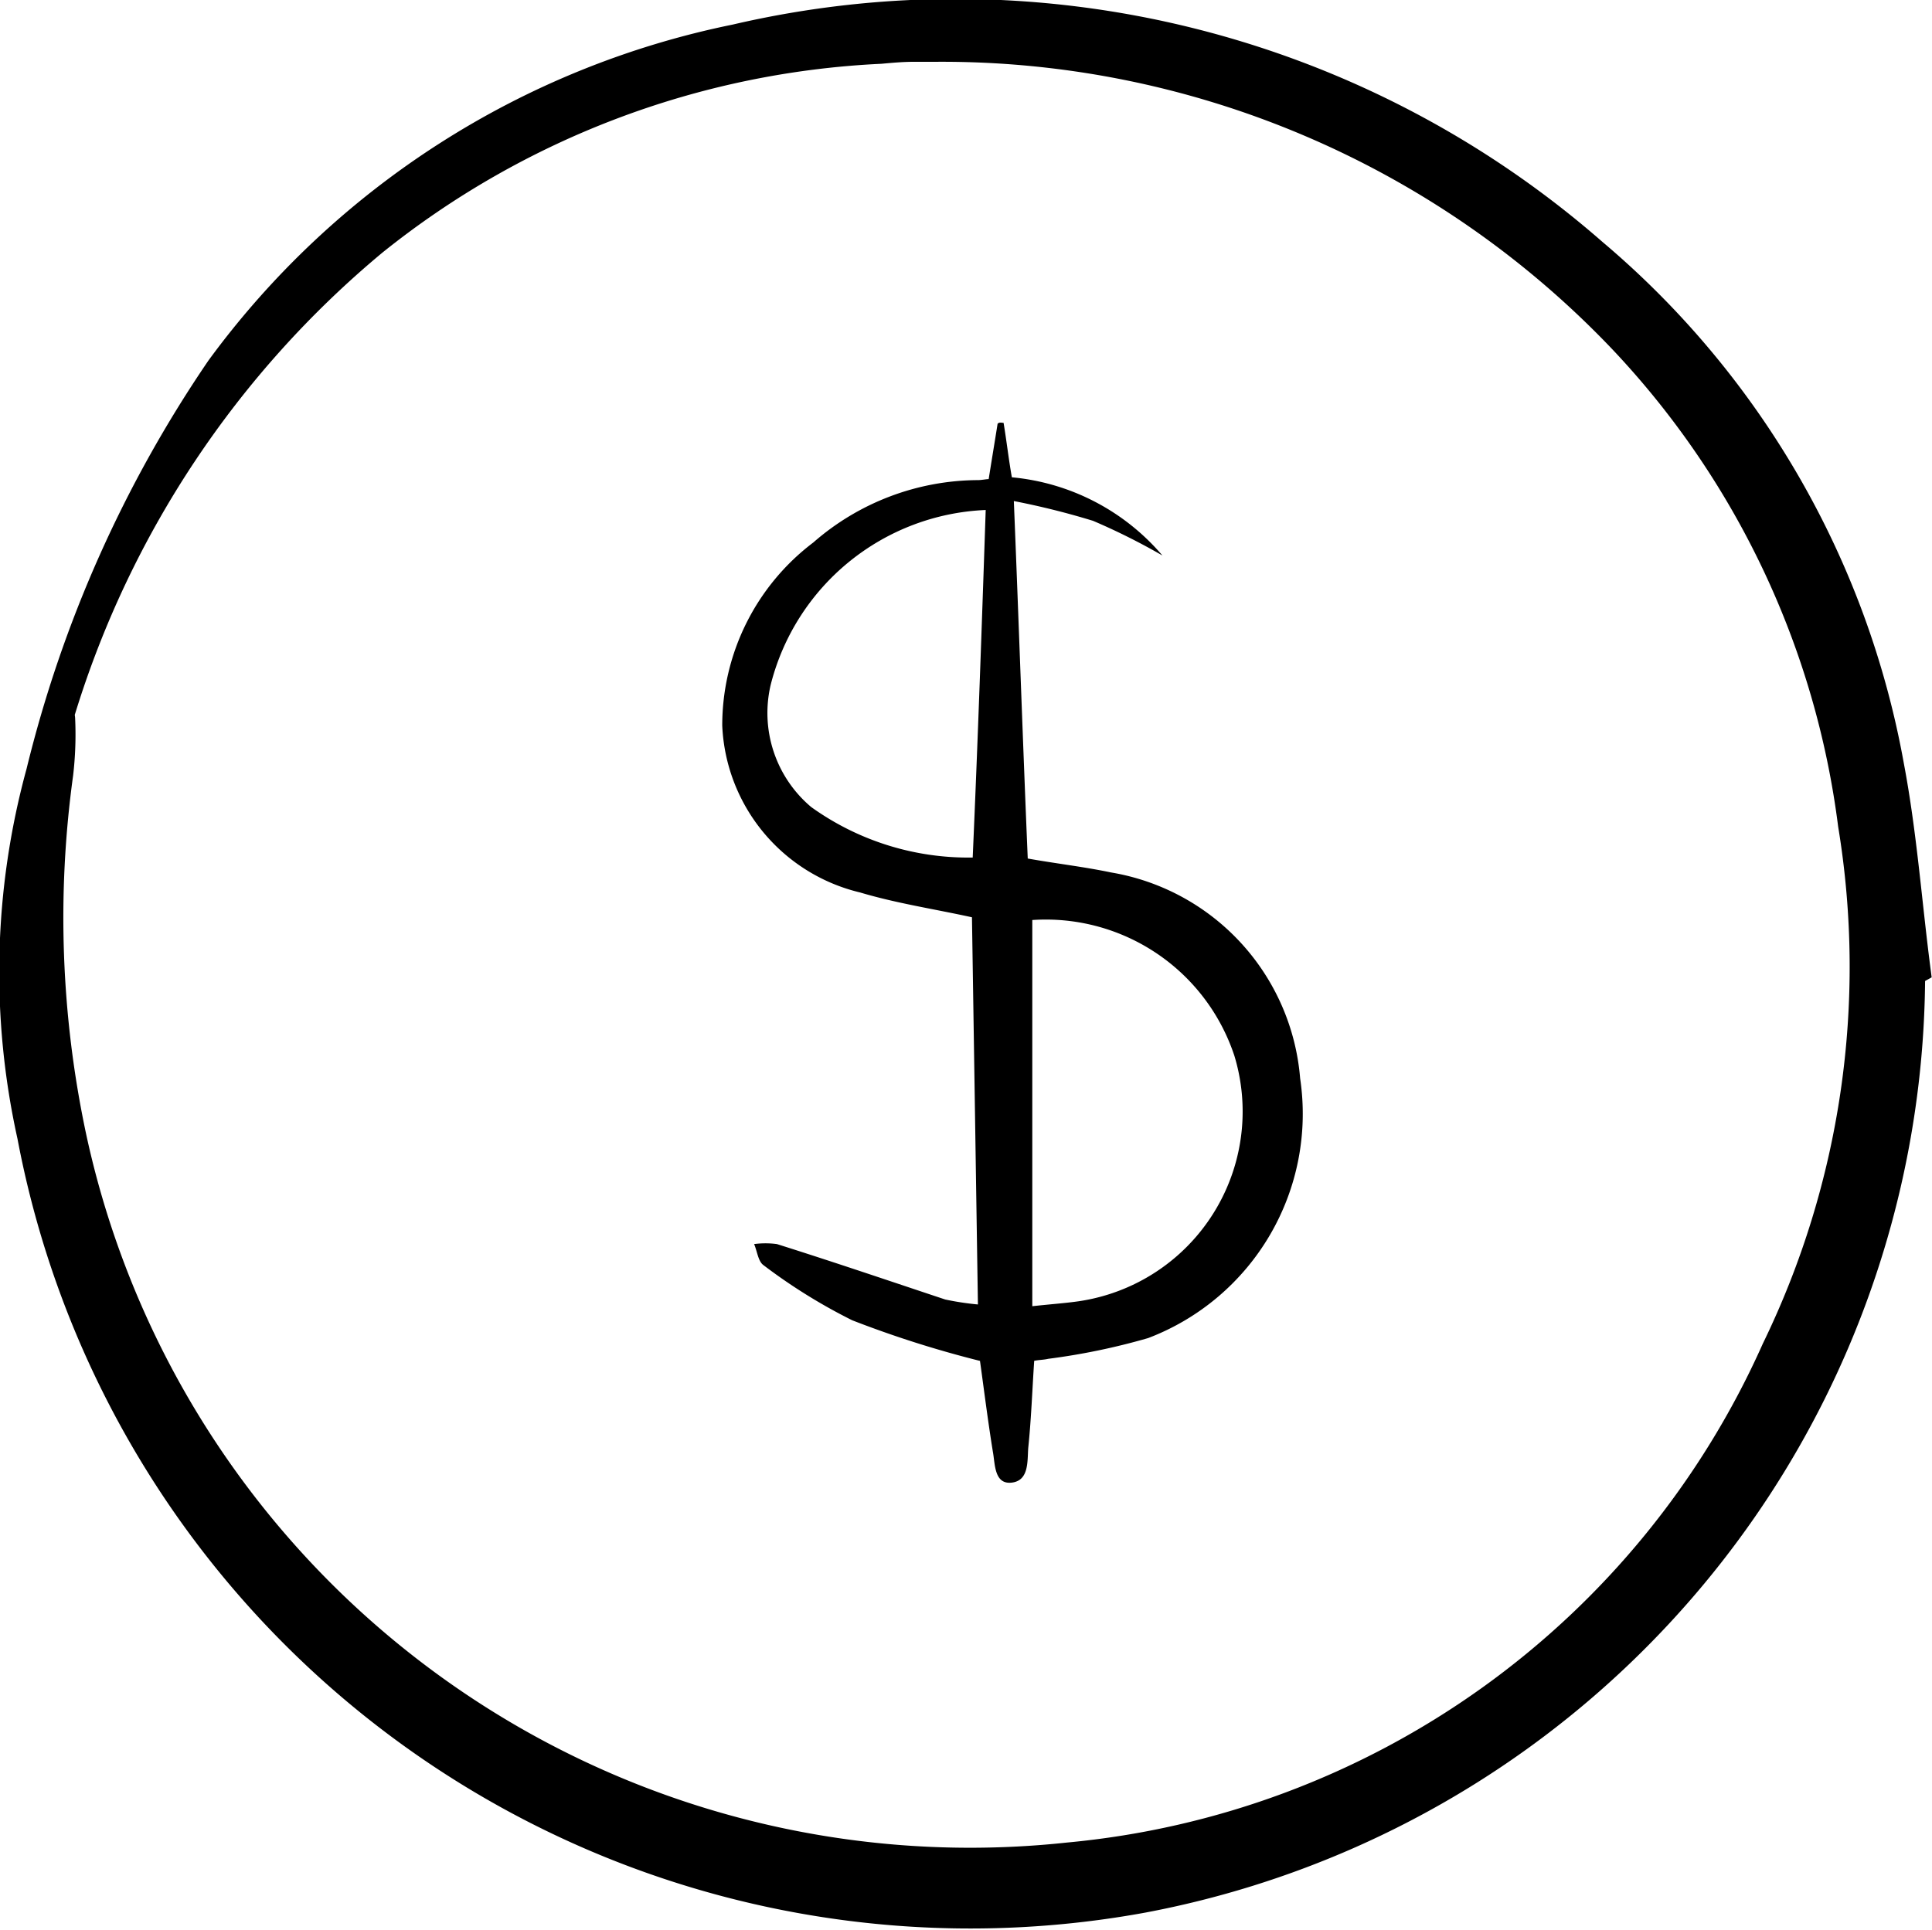 <svg xmlns="http://www.w3.org/2000/svg" width="23.342" height="23.326" viewBox="0 0 23.342 23.326">
  <g id="prix" transform="translate(-14.179 -14.449)">
    <path id="Tracé_104" data-name="Tracé 104" d="M37.313,26.213A11.44,11.44,0,0,1,28,37.438a11.592,11.592,0,0,1-13.487-9.251,9.188,9.188,0,0,1,.108-4.416A14.977,14.977,0,0,1,16.8,18.877a10.3,10.3,0,0,1,6.259-4.009,11.745,11.745,0,0,1,10.4,2.6,10.609,10.609,0,0,1,3.6,6.235c.156.826.215,1.663.323,2.489A.17.17,0,0,1,37.313,26.213ZM25.466,15.071h-.251c-.132,0-.263.012-.395.024a10.527,10.527,0,0,0-6.1,2.31,11.862,11.862,0,0,0-3.758,5.649c-.012.024,0,.06,0,.084a4.135,4.135,0,0,1-.024.67,12.692,12.692,0,0,0,.156,4.356A11.05,11.05,0,0,0,27.081,36.84a10.365,10.365,0,0,0,8.509-6.1,10.53,10.53,0,0,0,.921-6.319,10.4,10.4,0,0,0-2.753-5.828A11.3,11.3,0,0,0,25.466,15.071Z" transform="translate(0)" stroke="#000" stroke-miterlimit="10" stroke-width="0.25"/>
    <path id="Tracé_105" data-name="Tracé 105" d="M24.889,18.74c.036.215.06.431.1.658a2.718,2.718,0,0,1,1.819.945,7.813,7.813,0,0,0-.838-.419,9.318,9.318,0,0,0-.957-.239c.06,1.472.108,2.9.168,4.32.335.06.682.1,1.005.168a2.749,2.749,0,0,1,2.286,2.489A2.9,2.9,0,0,1,26.636,29.8a8.018,8.018,0,0,1-1.209.251c-.048.012-.108.012-.168.024-.024.359-.036.706-.072,1.053-.012.156.012.395-.2.419s-.2-.227-.227-.371c-.06-.371-.108-.754-.156-1.1a12.894,12.894,0,0,1-1.544-.491,6.726,6.726,0,0,1-1.077-.67c-.06-.048-.072-.168-.108-.251a1.058,1.058,0,0,1,.275,0c.682.215,1.352.443,2.034.67a3.446,3.446,0,0,0,.395.06c-.024-1.58-.048-3.135-.072-4.679-.455-.1-.91-.168-1.352-.3A2.171,2.171,0,0,1,21.49,22.4a2.772,2.772,0,0,1,1.1-2.214,3.04,3.04,0,0,1,1.987-.754c.048,0,.1-.012.132-.012.036-.227.072-.443.108-.67C24.841,18.729,24.865,18.74,24.889,18.74Zm.347,6.008v4.667c.215-.024.395-.036.562-.06a2.318,2.318,0,0,0,1.879-2.968A2.4,2.4,0,0,0,25.236,24.748Zm-.562-4.955a2.8,2.8,0,0,0-2.6,2.118,1.486,1.486,0,0,0,.491,1.472,3.254,3.254,0,0,0,1.951.61C24.578,22.582,24.626,21.194,24.673,19.794Z" transform="translate(1.415 0.819)"/>
  </g>
</svg>
